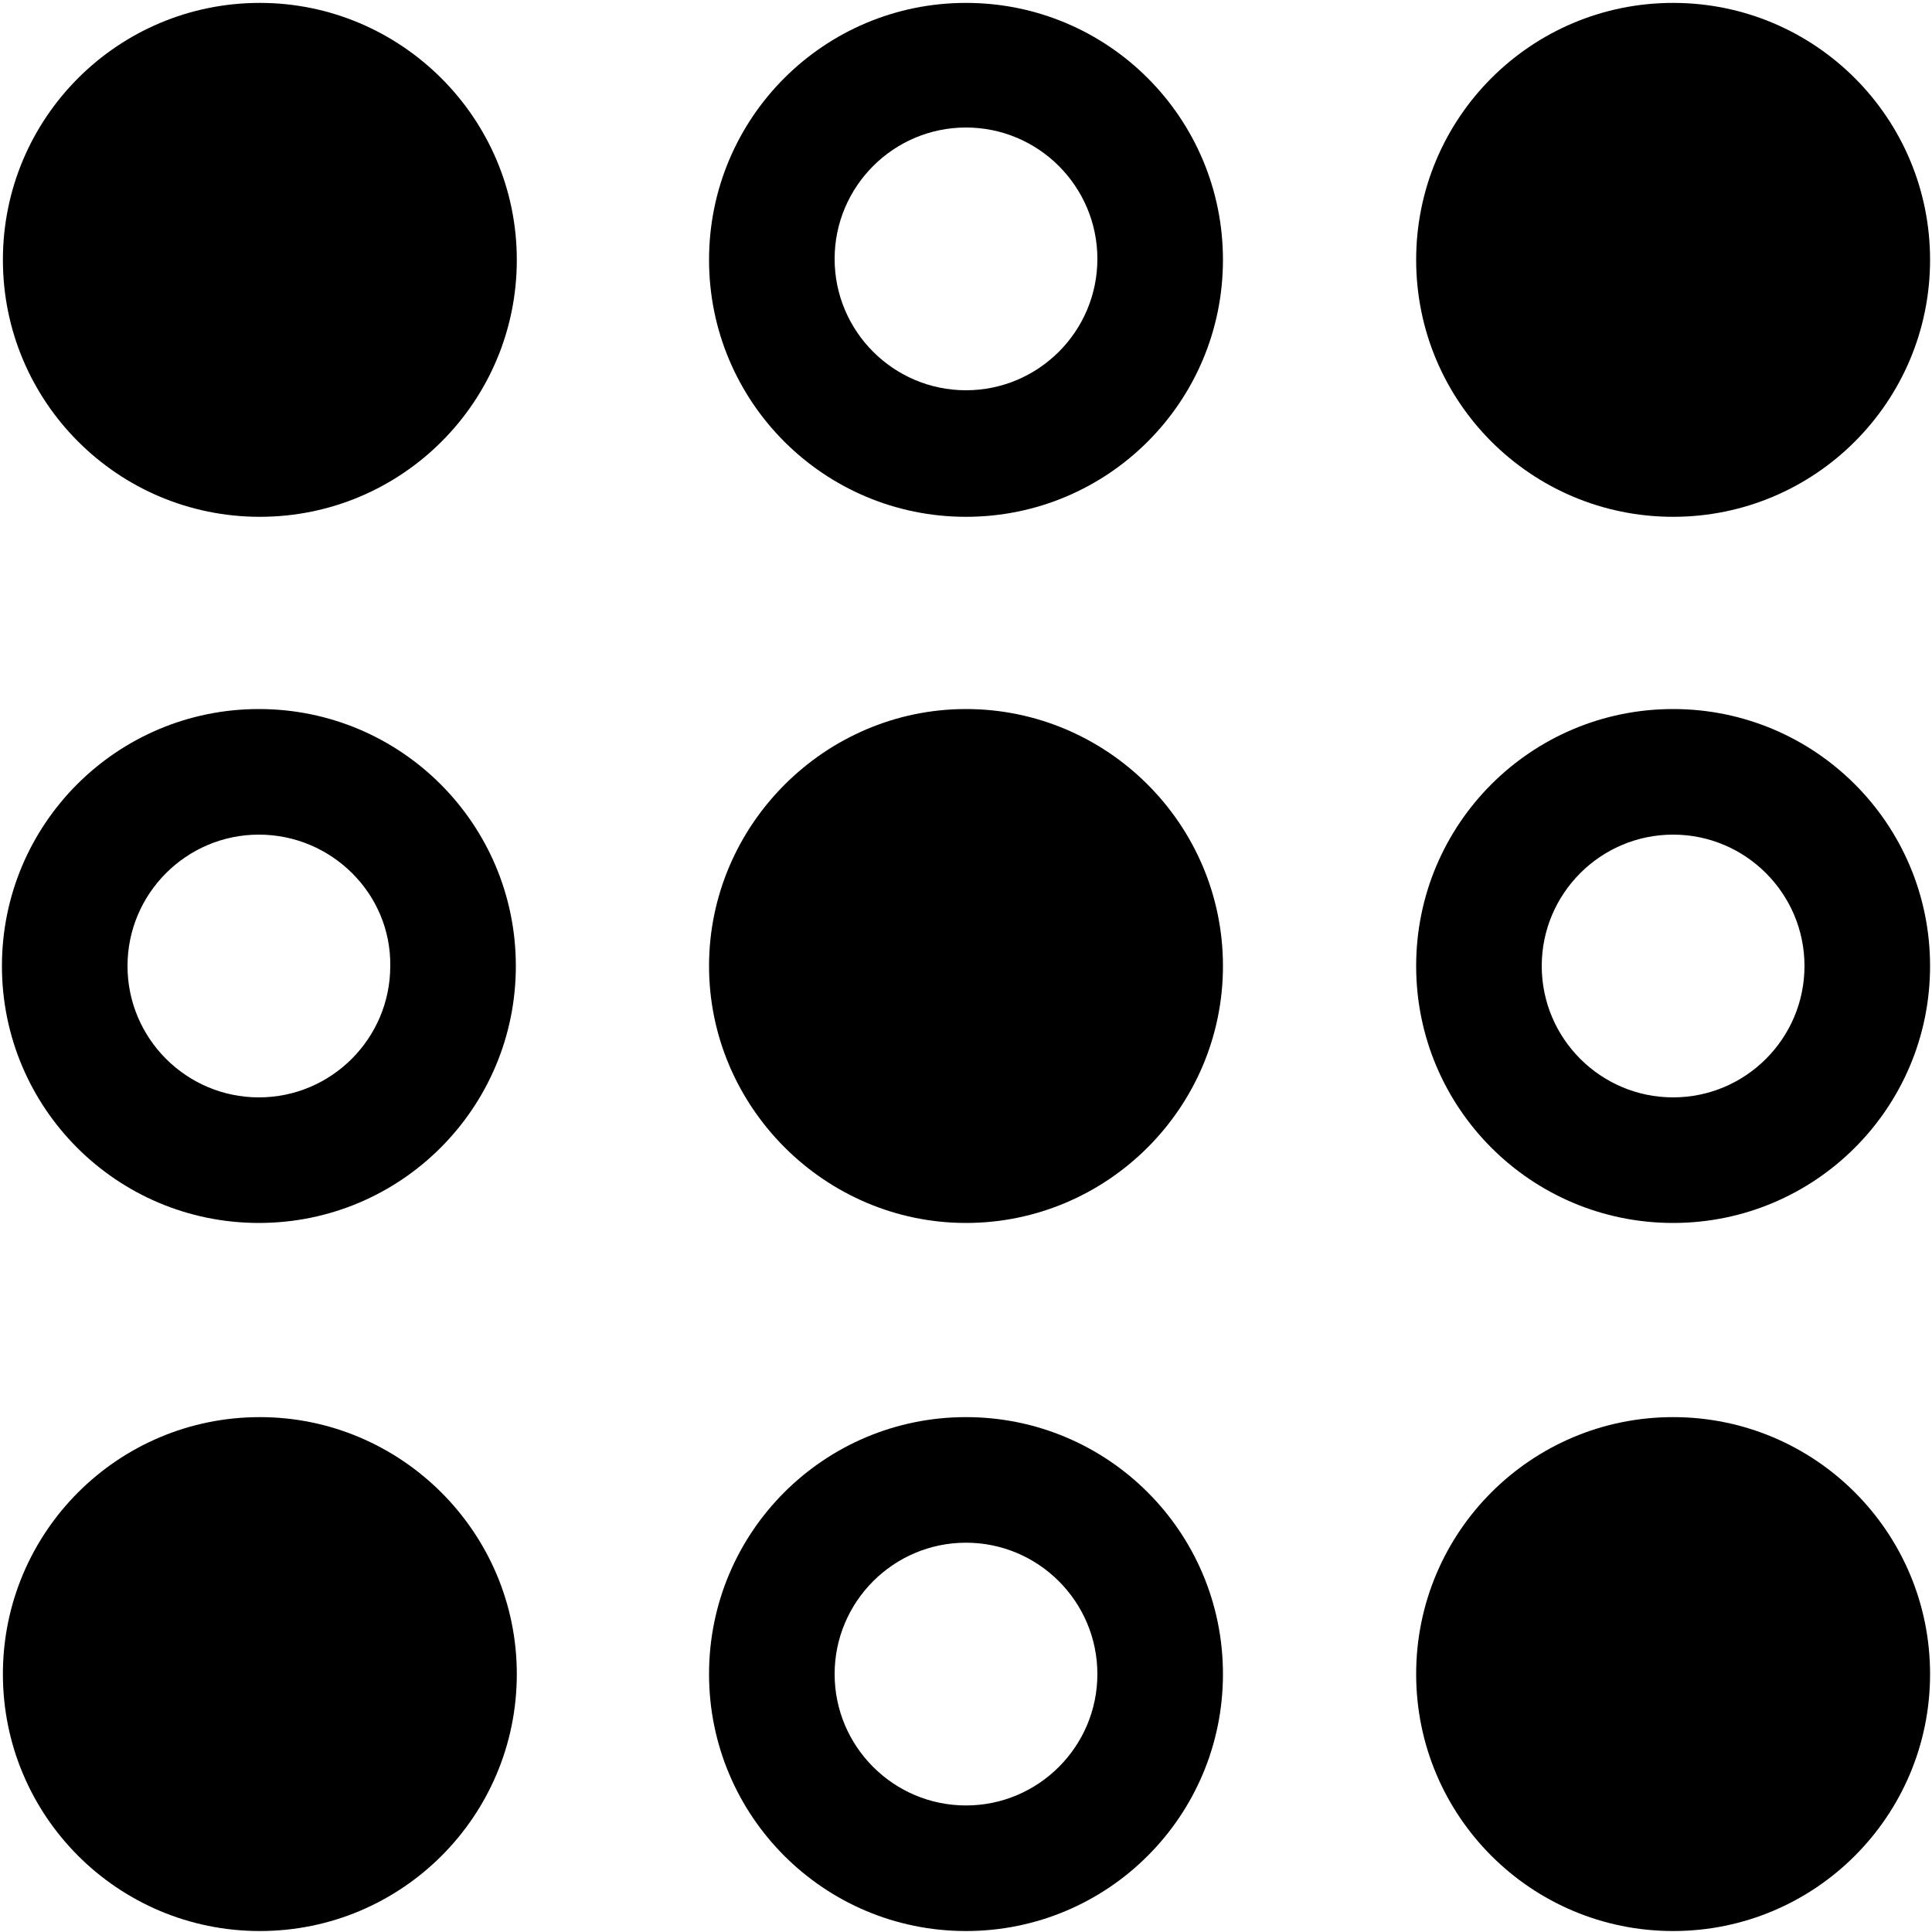 <svg xmlns="http://www.w3.org/2000/svg" class="svg-icon" style="vertical-align: middle;overflow: hidden;" viewBox="0 0 1024 1024" version="1.1"><path d="M273.92 137.728c0 75.264-60.928 136.192-136.192 136.192-75.264 0-136.192-60.928-136.192-136.192 0-75.264 60.928-136.192 136.192-136.192 74.752 0 136.192 60.928 136.192 136.192zM273.92 887.296c0 75.264-60.928 136.192-136.192 136.192-75.264 0-136.192-60.928-136.192-136.192 0-75.264 60.928-136.192 136.192-136.192 74.752 0 136.192 60.928 136.192 136.192zM137.216 648.192c-75.264 0-136.192-60.928-136.192-136.192s60.928-136.192 136.192-136.192 136.192 60.928 136.192 136.192-60.928 136.192-136.192 136.192z m0-205.824c-38.4 0-69.632 31.232-69.632 69.632s31.232 69.632 69.632 69.632 69.632-31.232 69.632-69.632c0.512-38.4-31.232-69.632-69.632-69.632zM512 273.92c-75.264 0-136.192-60.928-136.192-136.192s60.928-136.192 136.192-136.192 136.192 60.928 136.192 136.192-60.928 136.192-136.192 136.192z m0-206.336c-38.4 0-69.632 31.232-69.632 69.632s31.232 69.632 69.632 69.632 69.632-31.232 69.632-69.632-31.232-69.632-69.632-69.632zM512 1023.488c-75.264 0-136.192-60.928-136.192-136.192s60.928-136.192 136.192-136.192 136.192 60.928 136.192 136.192-60.928 136.192-136.192 136.192z m0-205.824c-38.4 0-69.632 31.232-69.632 69.632s31.232 69.632 69.632 69.632 69.632-31.232 69.632-69.632-31.232-69.632-69.632-69.632zM648.192 512c0 75.264-61.44 136.192-136.192 136.192s-136.192-61.44-136.192-136.192 61.44-136.192 136.192-136.192 136.192 60.928 136.192 136.192zM1022.976 137.728c0 75.264-60.928 136.192-136.192 136.192-75.264 0-136.192-60.928-136.192-136.192 0-75.264 60.928-136.192 136.192-136.192 75.264 0 136.192 60.928 136.192 136.192zM1022.976 887.296c0 75.264-60.928 136.192-136.192 136.192-75.264 0-136.192-60.928-136.192-136.192 0-75.264 60.928-136.192 136.192-136.192 75.264 0 136.192 60.928 136.192 136.192zM886.784 648.192c-75.264 0-136.192-60.928-136.192-136.192s60.928-136.192 136.192-136.192 136.192 60.928 136.192 136.192-60.928 136.192-136.192 136.192z m0-205.824c-38.4 0-69.632 31.232-69.632 69.632s31.232 69.632 69.632 69.632 69.632-31.232 69.632-69.632-31.232-69.632-69.632-69.632z"/></svg>
